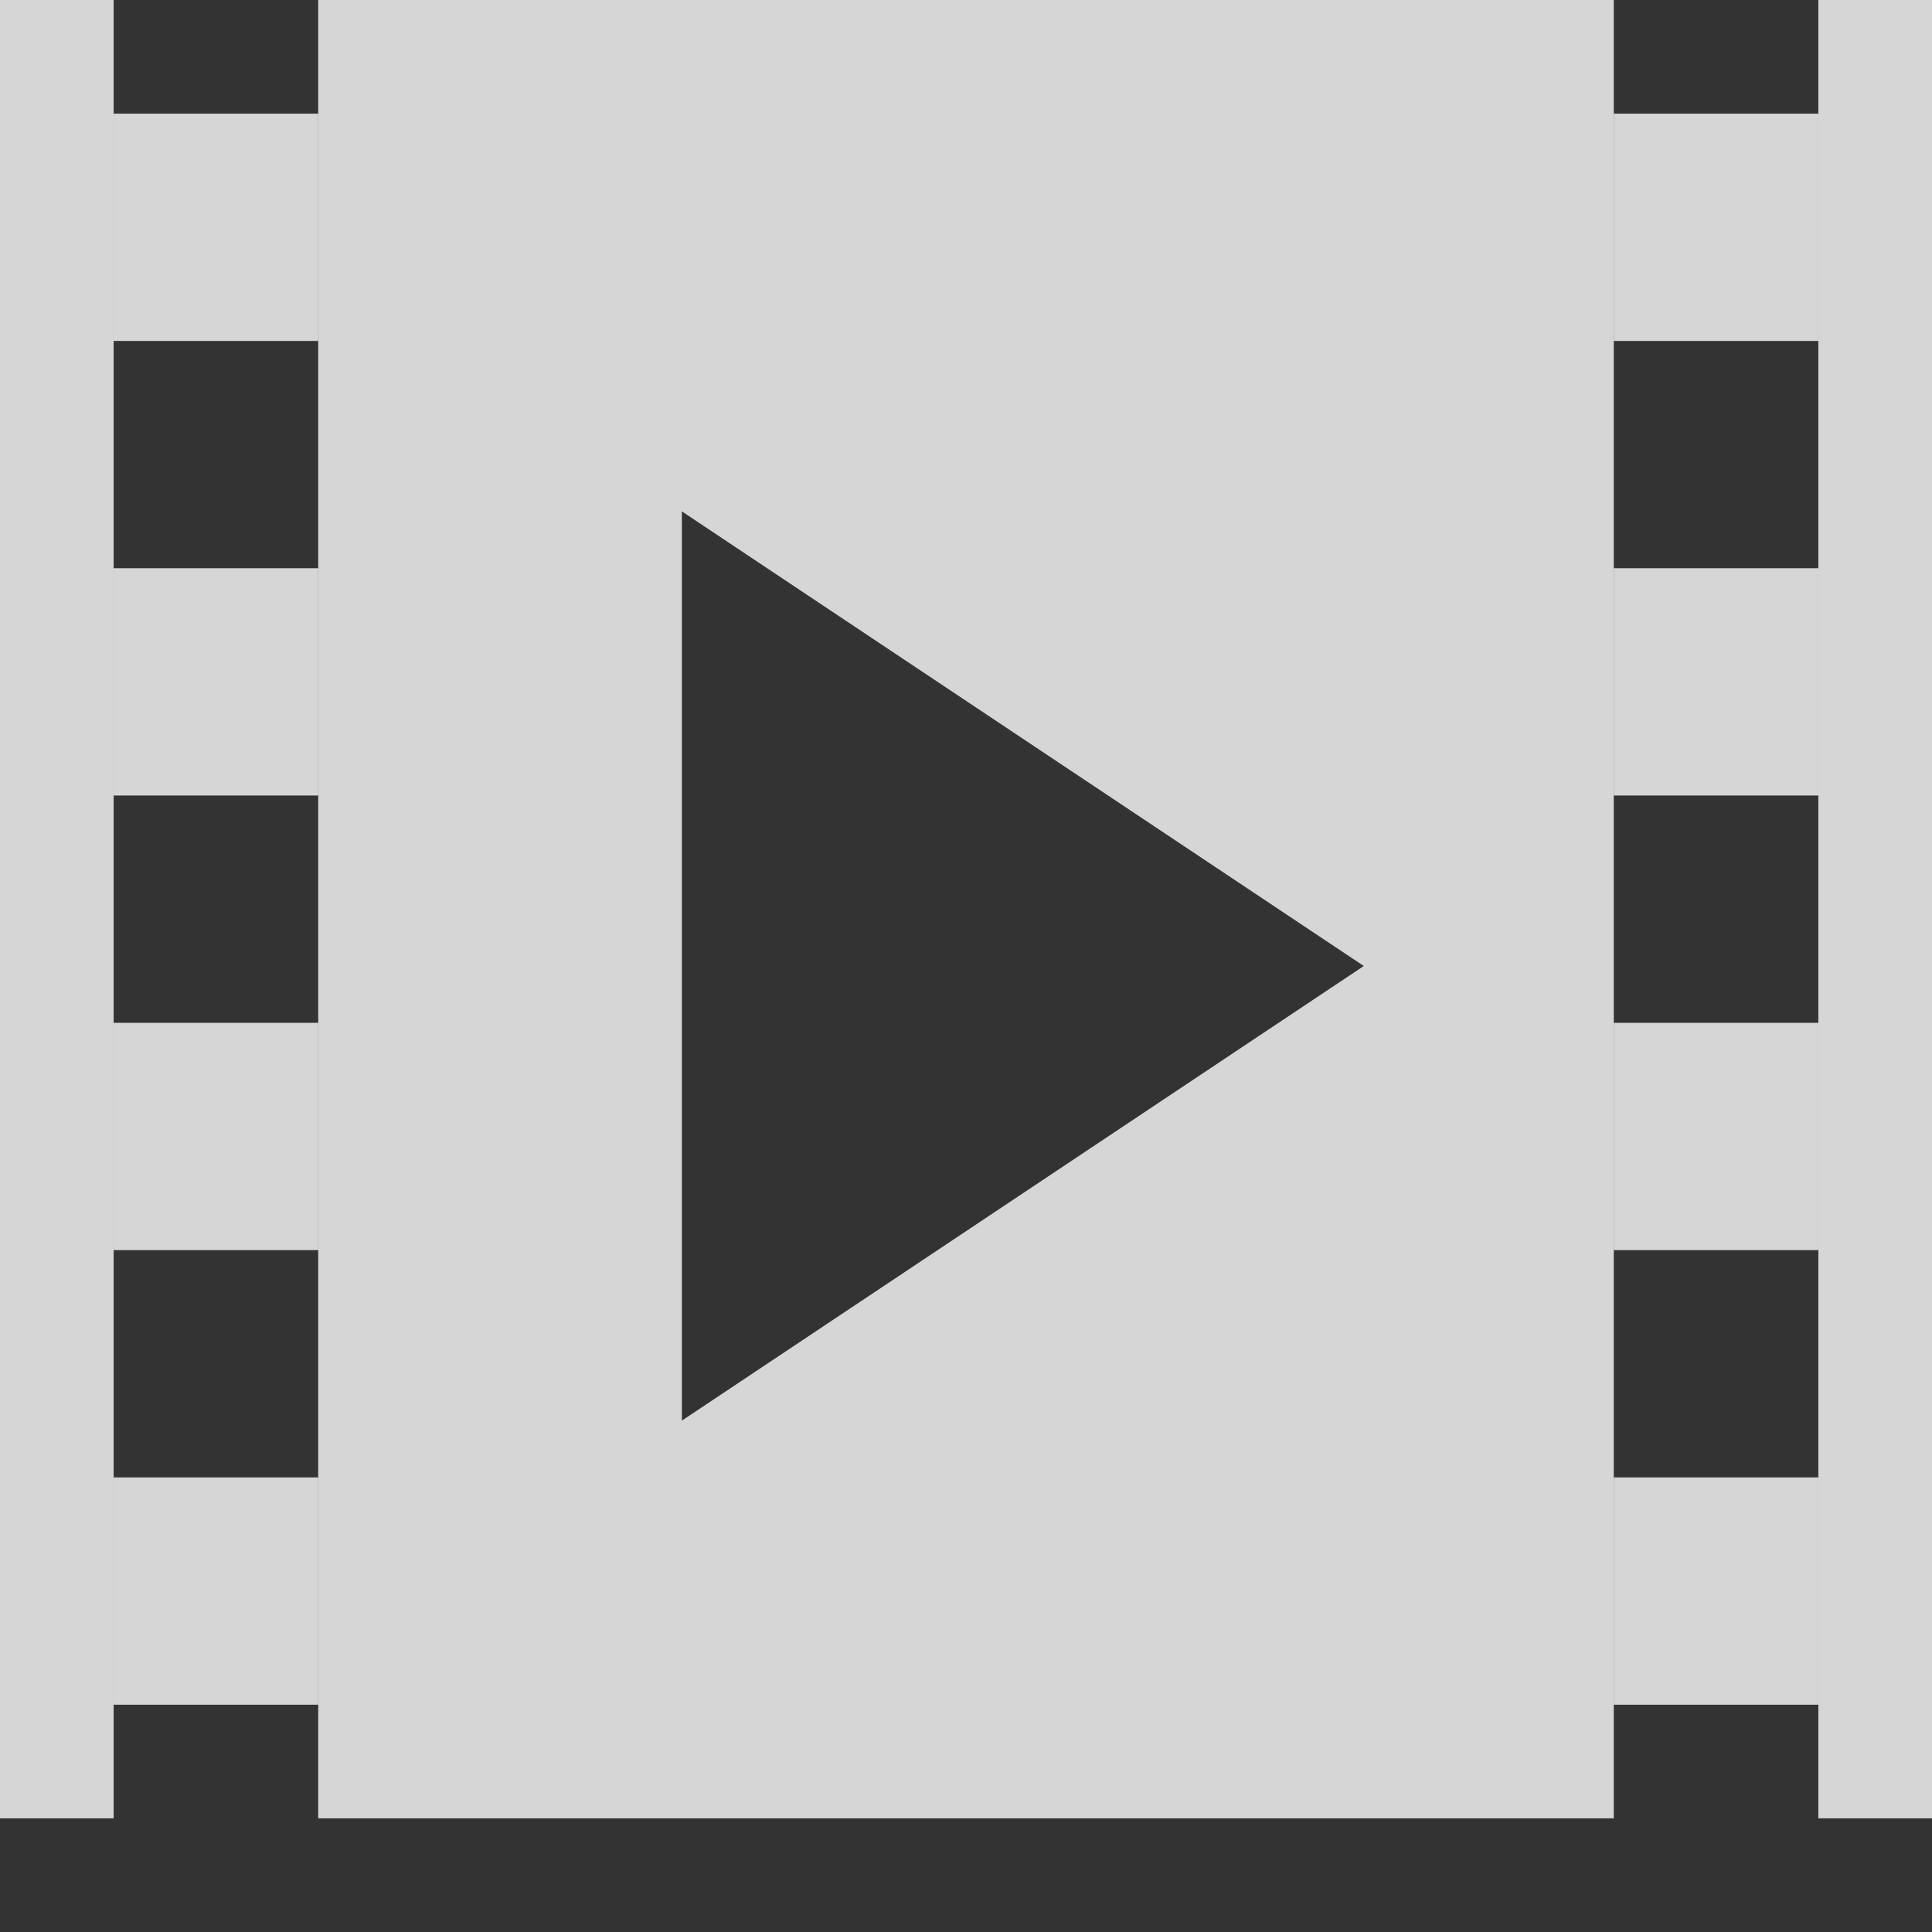 <svg width="150" height="150" viewBox="0 0 17 17">
  <rect x="0" y="0" width="17" height="17" fill="#333333" stroke="none"/>
  <path d="M2.8,0h11.4v16h-11.4z
  M6,12.5L12,8.5L6,4.5z
  " fill="white" stroke="none" opacity="0.8"/>
  <path d="M0.5,0V16M16.5,0V16" fill="none" stroke="white" opacity="0.8"/>
  <path d="
    M1.9,1v2M1.9,5v2M1.9,9v2M1.9,13v2
    M15.1,1v2M15.1,5v2M15.1,9v2M15.1,13v2
    " fill="none" stroke="white" stroke-width="1.8" opacity="0.8"/>
</svg>
